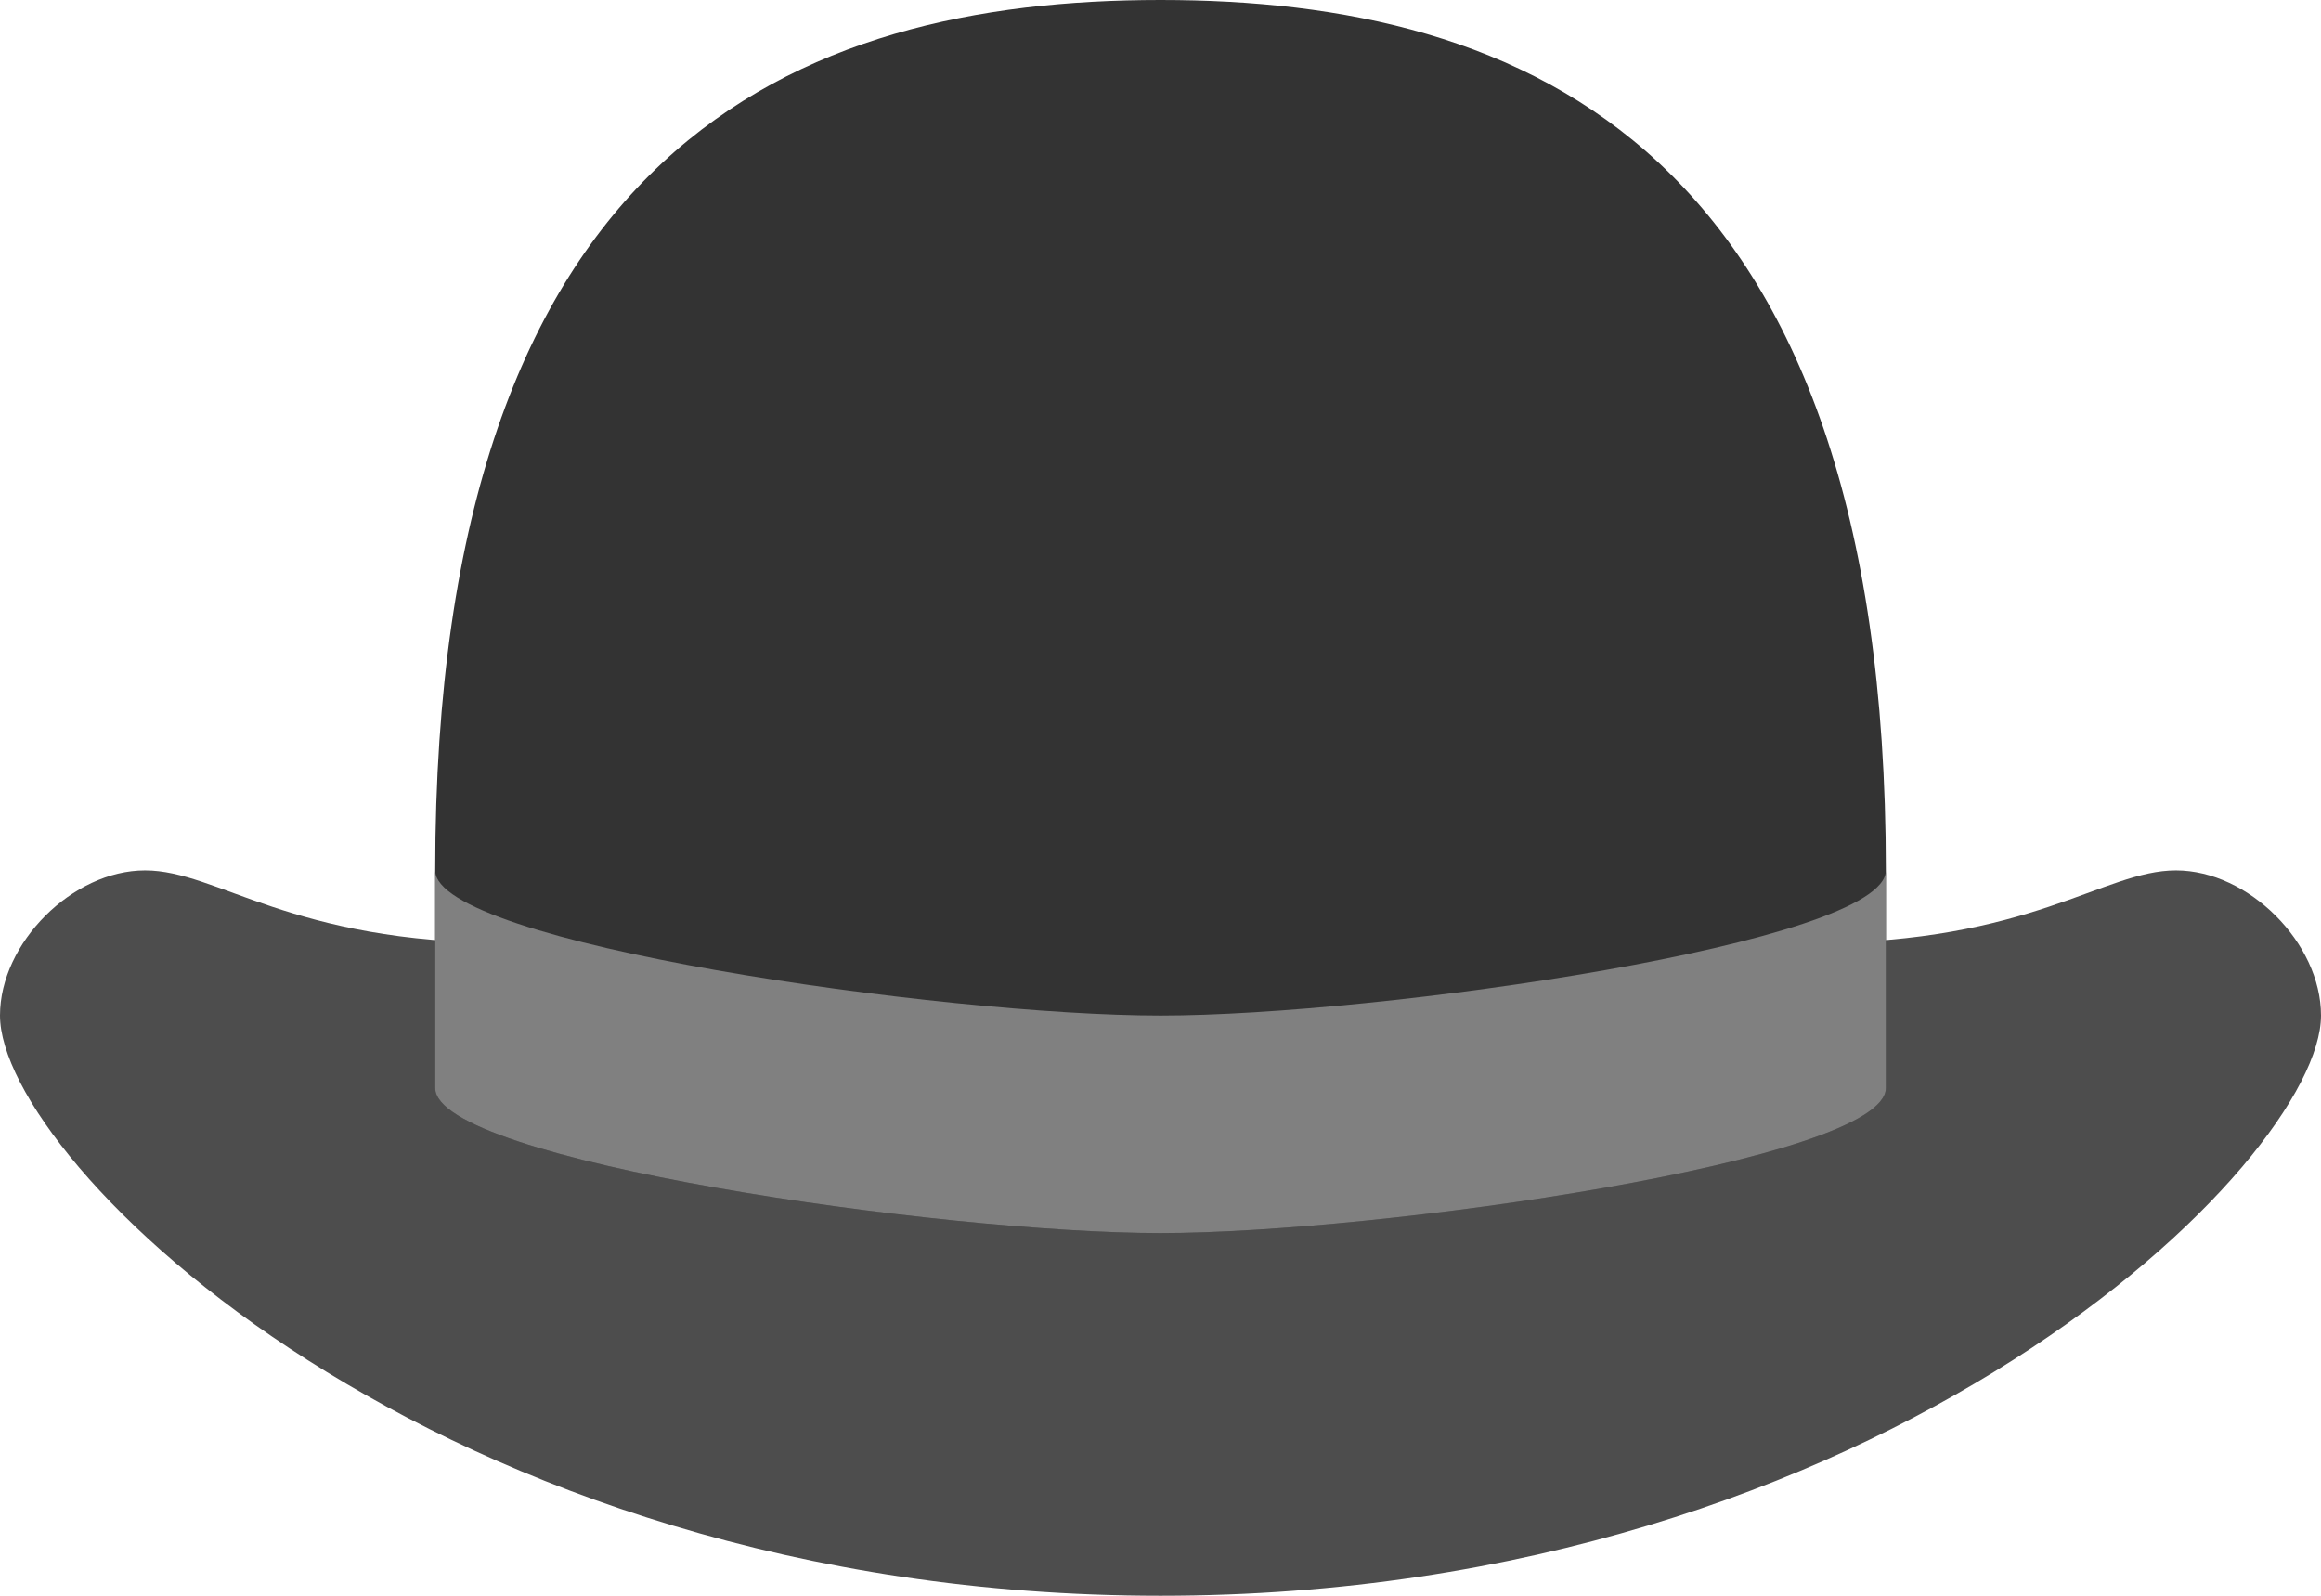 <?xml version="1.0" encoding="iso-8859-1"?>
<!-- Generator: Adobe Illustrator 16.0.0, SVG Export Plug-In . SVG Version: 6.00 Build 0)  -->
<!DOCTYPE svg PUBLIC "-//W3C//DTD SVG 1.1//EN" "http://www.w3.org/Graphics/SVG/1.1/DTD/svg11.dtd">
<svg version="1.1" id="Layer_1" xmlns="http://www.w3.org/2000/svg" xmlns:xlink="http://www.w3.org/1999/xlink" x="0px" y="0px"
	 width="64px" height="43.999px" viewBox="0 0 64 43.999" style="enable-background:new 0 0 64 43.999;" xml:space="preserve">
<g id="Brim_2_">
	<g>
		<path style="fill:#4D4D4D;" d="M60,23.999c-2,0-3.999,2.001-9.999,2.001h-36c-6,0-8-2.001-10.001-2.001c-2,0-4,2.001-4,4
			c0,4.019,11.978,16,32,16s32-12,32-16C64,26,62.001,23.999,60,23.999z"/>
	</g>
</g>
<g id="Crown_2_">
	<g>
		<path style="fill:#333333;" d="M32.001,0c-10,0-20,4.001-20,24.001v6c0,2,14,3.999,20,3.999s20-1.999,20-3.999v-6
			C52.001,4.001,42.001,0,32.001,0z"/>
	</g>
</g>
<g id="Band_6_">
	<g>
		<path style="fill-rule:evenodd;clip-rule:evenodd;fill:#808080;" d="M32.001,28.001c-6,0-20-2.001-20-4v6c0,2,14,3.999,20,3.999
			s20-1.999,20-3.999v-6C52.001,26,38.001,28.001,32.001,28.001z"/>
	</g>
</g>
<g>
</g>
<g>
</g>
<g>
</g>
<g>
</g>
<g>
</g>
<g>
</g>
<g>
</g>
<g>
</g>
<g>
</g>
<g>
</g>
<g>
</g>
<g>
</g>
<g>
</g>
<g>
</g>
<g>
</g>
</svg>
